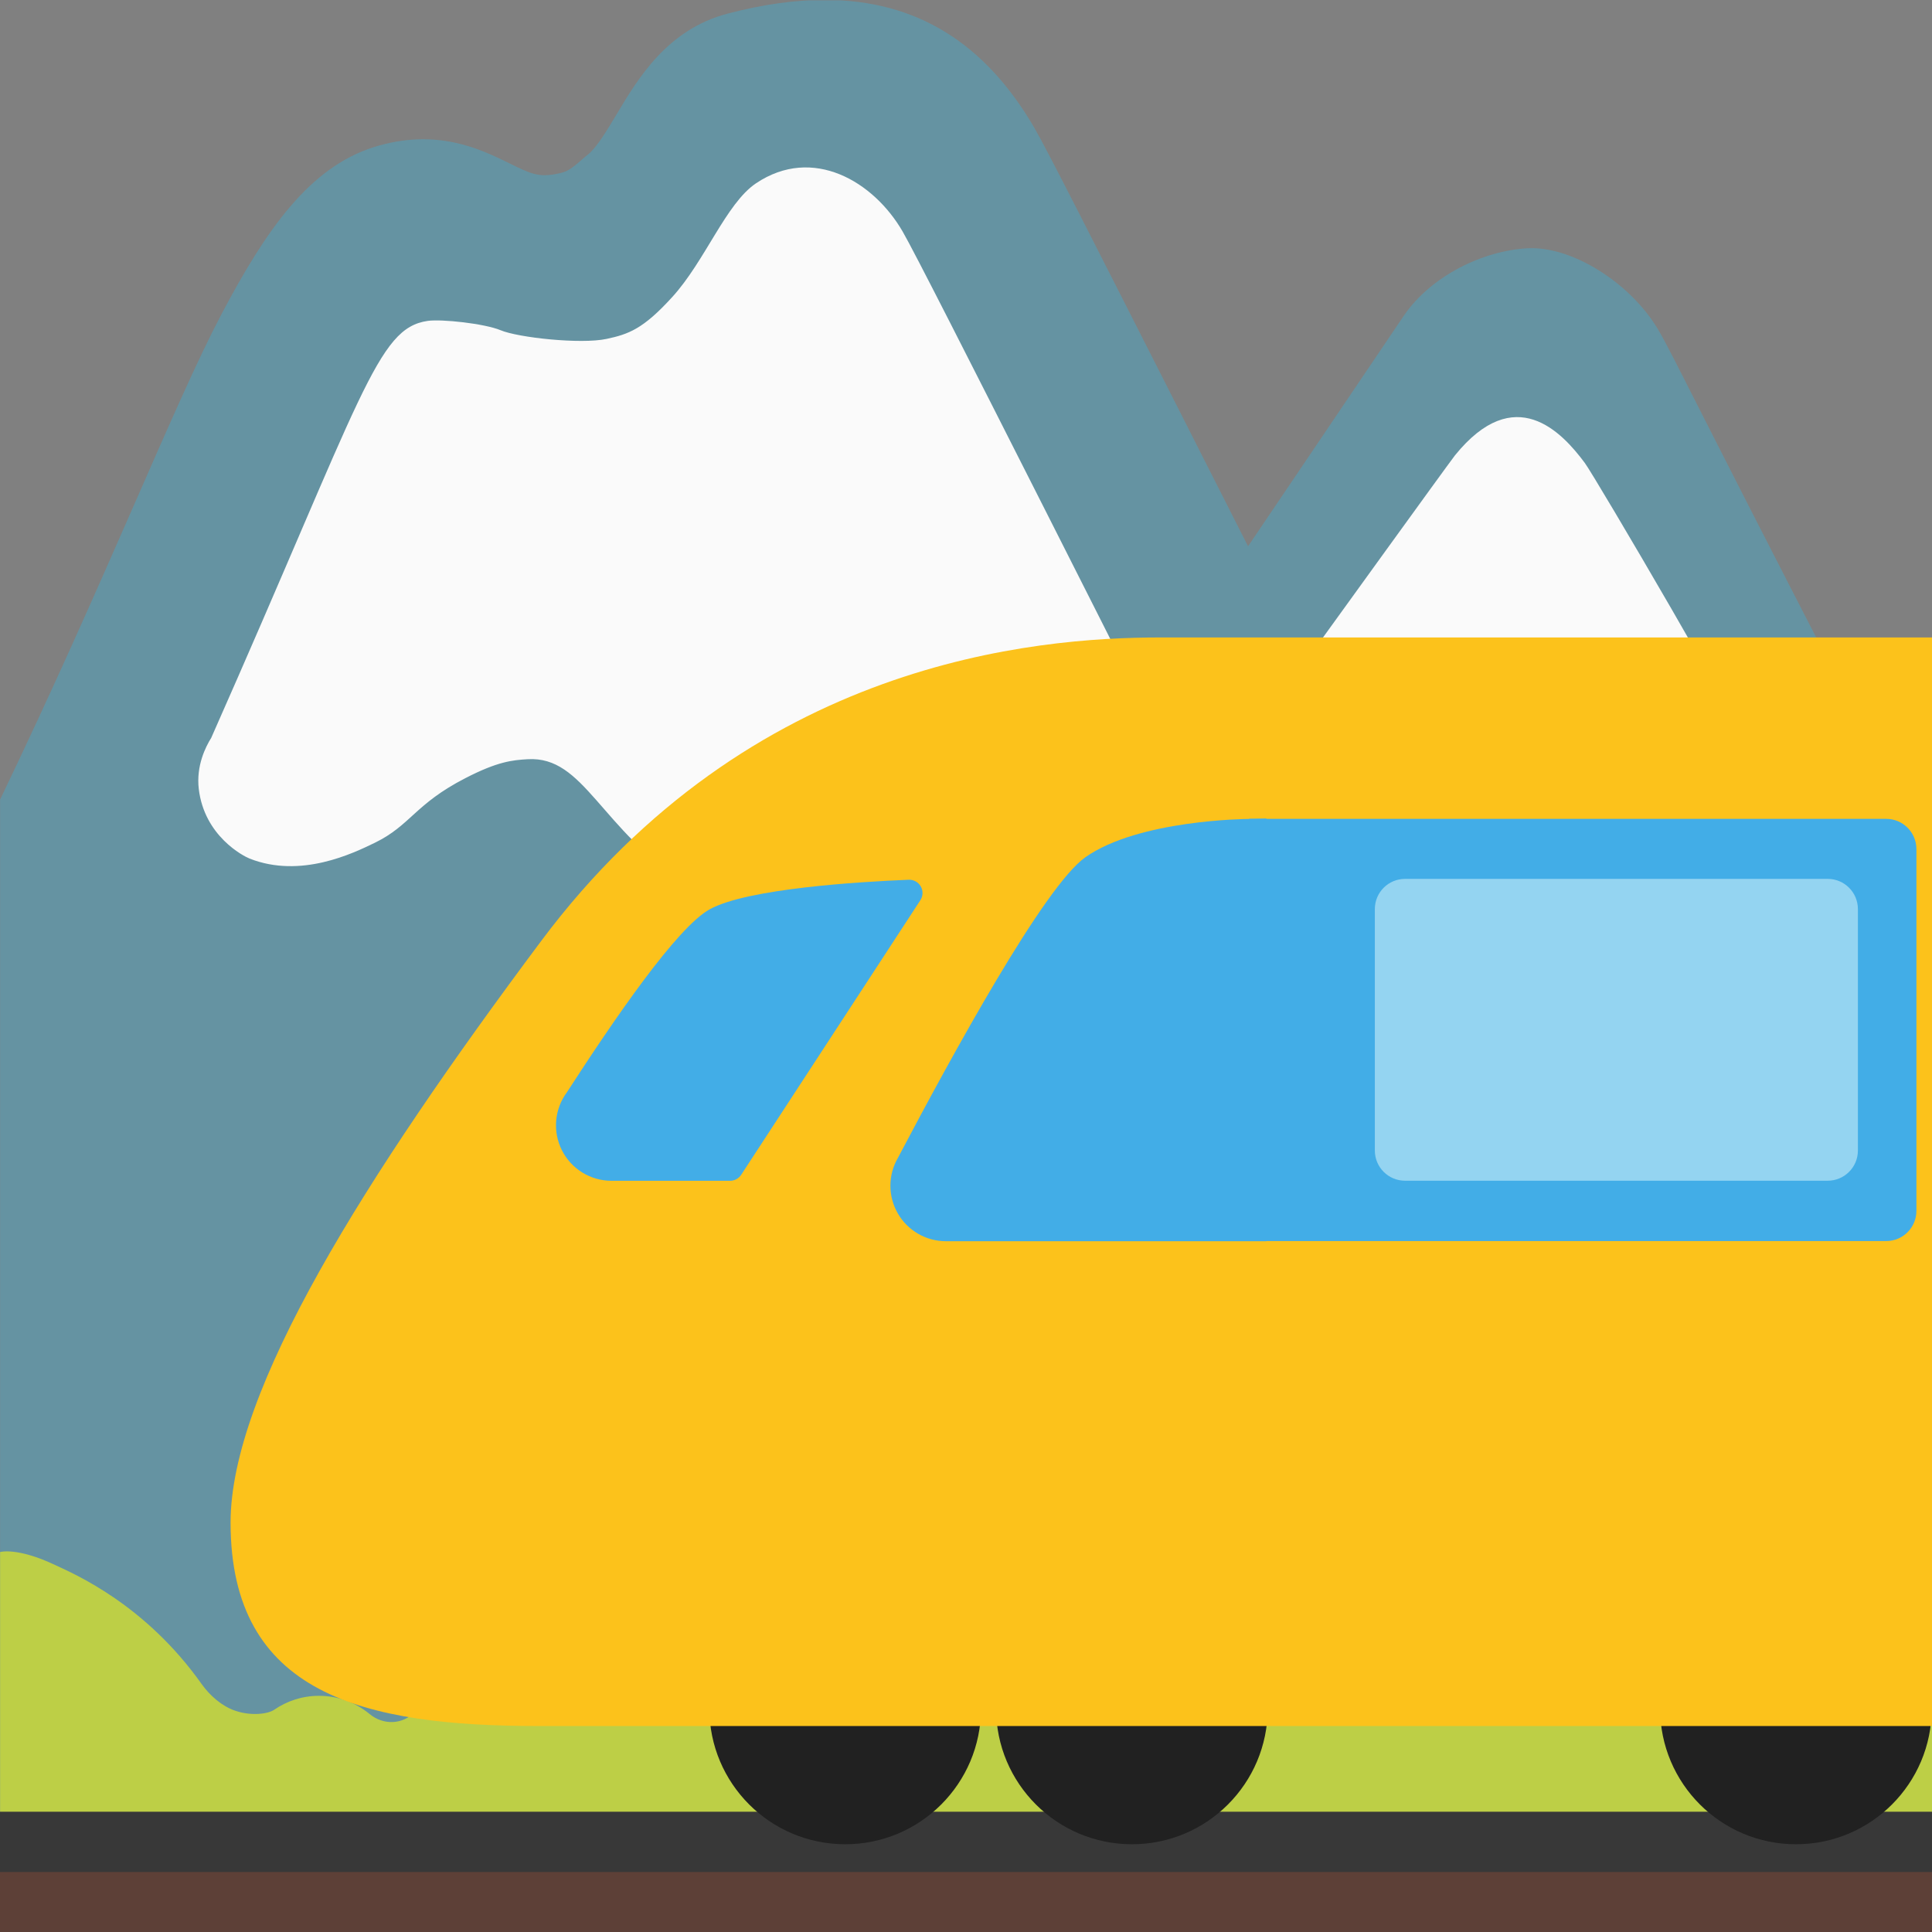 <?xml version="1.0" encoding="UTF-8" standalone="no"?>
<svg
   width="128px"
   height="128px"
   version="1.1"
   xml:space="preserve"
   style="fill-rule:evenodd;clip-rule:evenodd;stroke-linejoin:round;stroke-miterlimit:2;"
   id="svg24"
   sodipodi:docname="mountain railway.svg"
   inkscape:version="1.3 (0e150ed6c4, 2023-07-21)"
   xmlns:inkscape="http://www.inkscape.org/namespaces/inkscape"
   xmlns:sodipodi="http://sodipodi.sourceforge.net/DTD/sodipodi-0.dtd"
   xmlns="http://www.w3.org/2000/svg"
   xmlns:svg="http://www.w3.org/2000/svg"><rect width="100%" height="100%" fill="#808080" stroke="none"/><defs
     id="defs24"><clipPath
       id="_clip2"><rect
         x="258.93"
         y="3.023"
         width="122.14"
         height="122.118"
         id="rect3" /></clipPath></defs><sodipodi:namedview
     id="namedview24"
     pagecolor="#ffffff"
     bordercolor="#000000"
     borderopacity="0.25"
     inkscape:showpageshadow="2"
     inkscape:pageopacity="0.0"
     inkscape:pagecheckerboard="0"
     inkscape:deskcolor="#d1d1d1"
     inkscape:zoom="2.867097"
     inkscape:cx="53.364082"
     inkscape:cy="74.465565"
     inkscape:window-width="1366"
     inkscape:window-height="697"
     inkscape:window-x="-8"
     inkscape:window-y="-8"
     inkscape:window-maximized="1"
     inkscape:current-layer="svg24" /><g
     id="g83"><g
       clip-path="url(#_clip2)"
       id="g6"
       transform="matrix(1.048,0,0,1.048,-271.352,-3.144)"><g
         transform="matrix(1.203,0,0,1.203,242.991,-26.018)"
         id="g3"><path
           d="m 56.625,24.117 c -1.586,-0.005 -3.3,0.236 -5.145,0.72 -3.164,0.83 -4.705,3.4 -5.826,5.28 -0.502,0.83 -1.005,1.693 -1.484,2.102 l -0.162,0.129 c -0.783,0.689 -0.936,0.793 -1.45,0.898 -1.004,0.21 -1.423,0.012 -2.533,-0.537 -1.53,-0.747 -3.83,-1.893 -7.146,-0.854 -3.363,1.075 -5.63,4.288 -8,8.784 -2.5,4.74 -6.047,13.881 -11.633,25.507 v 59.477 H 114.754 V 69.358 C 102.33,45.418 101.23,42.85 100.352,41.395 98.915,39.002 95.867,37.04 93.508,37.169 c -2.359,0.128 -5.068,1.47 -6.48,3.525 -0.456,0.678 -3.76,5.56 -8.198,12.135 -1.296,-2.569 -2.535,-4.986 -3.656,-7.217 -4.508,-8.886 -6.89,-13.594 -7.567,-14.761 -2.61,-4.493 -6.224,-6.72 -10.982,-6.735 z"
           style="fill:#6593a2;fill-rule:nonzero"
           id="path3" /></g><g
         transform="matrix(1.203,0,0,1.203,242.991,-26.018)"
         id="g4" /><g
         transform="translate(256,1.061)"
         id="g5"><path
           d="m 119.06,106.566 c -0.49,0.64 -0.85,1.34 -1.65,1.47 -1.64,0.27 -3.13,1 -4.32,2.05 -0.79,0.7 -1.95,0.8 -2.84,0.22 l -0.02,-0.02 c -1.91,-3.61 -5.53,-5.26 -9.9,-5.26 -4.11,0 -7.88,1.36 -9.88,4.63 -0.56,0.9 -1.68,1.2 -2.64,0.74 -1.196,-0.573 -2.515,-0.841 -3.84,-0.78 -0.96,0.04 -1.81,-0.55 -2.17,-1.44 -2.06,-5.2 -6.95,-7.4 -12.89,-7.4 -6.11,0 -11.47,2.39 -13.42,7.83 -0.18,0.5 -0.5,0.94 -0.97,1.21 -0.22,0.13 -0.44,0.27 -0.64,0.43 -0.61,0.49 -1.44,0.52 -2.15,0.19 -1.141,-0.527 -2.383,-0.8 -3.64,-0.8 -1.34,0 -2.61,0.31 -3.75,0.86 -0.86,0.41 -1.88,0.24 -2.54,-0.45 -1.63,-1.72 -3.9,-2.694 -6.27,-2.69 -2.52,0 -4.78,1.08 -6.37,2.79 -0.76,0.83 -2,0.87 -2.87,0.15 -0.903,-0.746 -2.039,-1.153 -3.21,-1.15 -1.05,0 -2.02,0.33 -2.82,0.88 -0.39,0.27 -1.46,0.41 -2.47,0.06 -0.83,-0.28 -1.59,-0.95 -2.1,-1.66 -3.57,-5.05 -8.01,-6.96 -9.3,-7.56 -2.4,-1.13 -3.46,-0.81 -3.46,-0.81 v 18.81 c 0,0.22 122.14,0 122.14,0 v -17.9 c 0,-1.72 -3.88,2.81 -6.01,5.6 z"
           style="fill:#bdcf46;fill-rule:nonzero"
           id="path5" /></g></g><path
       d="M 97.485,54.673 C 96.071,54.554 95.084,53.465 94.098,52.346 92.537,50.549 90.446,47.472 87.56,42.361 c 0,0 8.247,-11.426 8.836,-12.193 3.961,-4.889 7.068,-1.56 8.6,0.501 0.662,0.884 10.956,18.422 11.132,19.526 0.088,0.56 -0.148,0.75 -0.368,1.045 -0.119,0.161 -0.059,0.765 -2.165,0.618 -0.252,-0.01 -0.503,-0.04 -0.75,-0.088 -0.625,-0.101 -1.241,-0.253 -1.841,-0.456 -0.677,-0.235 -3.034,-1.045 -4.904,-0.825 -0.648,0.074 -0.765,0.222 -3.755,1.944 -3.46,2.047 -4.064,2.311 -4.859,2.238 z M 28.335,21.26 c 0.928,-0.132 3.77,0.177 4.83,0.618 1.149,0.487 5.316,0.943 7.024,0.575 1.444,-0.309 2.416,-0.647 4.344,-2.768 2.18,-2.386 3.564,-6.199 5.552,-7.539 3.77,-2.532 7.804,-0.117 9.718,3.195 0.752,1.296 4.521,8.732 9.277,18.127 0.589,1.164 1.738,3.446 4.035,7.982 2.664,5.242 3.902,7.937 3.165,9.763 -0.368,0.913 -1.222,2.002 -2.371,2.267 -1.619,0.368 -2.444,-1.223 -5.257,-2.238 -1.03,-0.368 -4.078,-1.443 -5.919,-0.132 -1.369,0.971 -0.825,2.386 -2.106,5.125 -0.339,0.721 -1.841,3.932 -4.344,5.123 -3.813,1.826 -8.923,-1.501 -10.66,-2.635 -5.905,-3.844 -6.906,-8.644 -10.662,-8.423 -1.001,0.059 -1.987,0.148 -4.123,1.252 -3.357,1.723 -3.622,3.122 -6.007,4.285 -1.429,0.694 -4.904,2.386 -8.291,1.047 -0.412,-0.163 -3.004,-1.488 -3.372,-4.624 -0.177,-1.532 0.456,-2.783 0.825,-3.372 C 24.065,26.135 24.963,21.747 28.335,21.26 Z"
       style="clip-rule:evenodd;fill:#fafafa;fill-rule:nonzero;stroke-width:1.261;stroke-linejoin:round;stroke-miterlimit:2"
       id="path4" /></g><g
     transform="matrix(1,0,0,0.491,-3.6109e-4,65.187)"
     id="g21"
     clip-path="none"><rect
       x="0"
       y="117.809"
       width="128"
       height="10.191"
       style="fill:#5d4037;fill-rule:nonzero"
       id="rect20" /></g><g
     transform="matrix(1,0,0,1.993,-3.6109e-4,-124.332)"
     id="g22"
     clip-path="none"><rect
       x="0"
       y="122.611"
       width="128"
       height="2.004"
       style="fill:#383838;fill-rule:nonzero"
       id="rect21" /></g><g
     id="Bogie"
     transform="translate(-351.065,1.687)"
     clip-path="none"><g
       transform="matrix(1.014,0,0,0.833,383.128,21.163)"
       id="g7" /><g
       transform="matrix(0.974,0,0,0.975,387.186,5.031)"
       id="g8"><path
         d="m 94.314,109.202 c 0,5.103 -4.139,9.227 -9.234,9.227 -5.103,0 -9.243,-4.132 -9.243,-9.227 0,-5.11 4.14,-9.227 9.243,-9.227 5.095,0 9.234,4.124 9.234,9.227 z"
         style="fill:#212121"
         id="path7" /></g><g
       transform="matrix(0.974,0,0,0.975,383.38,5.031)"
       id="g9"><path
         d="m 33.551,109.202 c 0,5.103 -4.14,9.227 -9.235,9.227 -5.103,0 -9.242,-4.132 -9.242,-9.227 0,-5.11 4.14,-9.227 9.242,-9.227 5.096,0 9.235,4.124 9.235,9.227 z"
         style="fill:#212121"
         id="path8" /></g><g
       transform="matrix(0.974,0,0,0.975,384.231,5.031)"
       id="g10"><path
         d="m 52.18,109.202 c 0,5.103 -4.139,9.227 -9.234,9.227 -5.103,0 -9.242,-4.132 -9.242,-9.227 0,-5.11 4.139,-9.227 9.242,-9.227 5.103,0 9.235,4.124 9.235,9.227 z"
         style="fill:#212121"
         id="path9" /></g></g><g
     id="Livery"
     transform="translate(-235.154,1.354)"
     clip-path="none"
     style="fill:#fcc21b"><g
       clip-path="none"
       id="g16"
       style="fill:#fcc21b" /><path
       d="m 312,40.879 h 51.154 V 113 H 270.853 C 259.214,113 250.43,110.907 250.43,99.522 250.43,90.754 259.31,76.651 271,61 284.861,42.442 303.75,40.879 312,40.879 Z"
       clip-rule="nonzero"
       id="path10"
       sodipodi:nodetypes="sccssss" /></g><g
     id="Windows"
     transform="translate(-235.154,1.354)"
     clip-path="none"><g
       transform="matrix(0.713,0,0,0.999,95.459,-0.049)"
       id="g17"><path
         d="M 374,55.002 C 374,53.897 372.743,53 371.195,53 H 312 v 28 h 59.195 C 372.743,81 374,80.103 374,78.998 Z"
         style="fill:#42ade7"
         id="path16" /></g><g
       transform="matrix(1.083,0,0,1.403,-7.057,-27.067)"
       id="g18"><path
         d="m 301.118,76.94 h -19.606 c -1.215,0 -2.337,-0.502 -2.942,-1.315 -0.605,-0.813 -0.601,-1.814 0.01,-2.624 3.346,-4.9 8.962,-12.827 11.461,-14.19 C 293.313,57.026 300,57 300,57 l 1.118,-0.018 z"
         style="fill:#42ade7"
         id="path17" /></g><g
       transform="matrix(1,0,0,1.003,-6.815,-0.294)"
       id="g19"><path
         id="path18"
         style="fill:#42ade7"
         d="m 302.161,57.055 c -3.352,0.137 -10.671,0.586 -13.162,1.945 -2.186,1.192 -6.387,7.341 -9.463,12.081 -0.833,1.111 -0.965,2.596 -0.342,3.836 0.623,1.24 1.895,2.023 3.287,2.023 h 7.857 c 0.298,0 0.575,-0.151 0.738,-0.399 1.514,-2.313 9.193,-14.04 11.869,-18.133 0.182,-0.277 0.191,-0.631 0.025,-0.917 -0.165,-0.285 -0.48,-0.454 -0.811,-0.436 z" /></g><g
       transform="matrix(1.778,0,0,0.909,-367.179,3.243)"
       id="g20"><path
         d="m 408,61.2 c 0,-1.214 -0.504,-2.2 -1.125,-2.2 h -15.75 C 390.504,59 390,59.986 390,61.2 v 17.6 c 0,1.214 0.504,2.2 1.125,2.2 h 15.75 C 407.496,81 408,80.014 408,78.8 Z"
         style="fill:#94d4f1"
         id="path19" /></g></g></svg>
